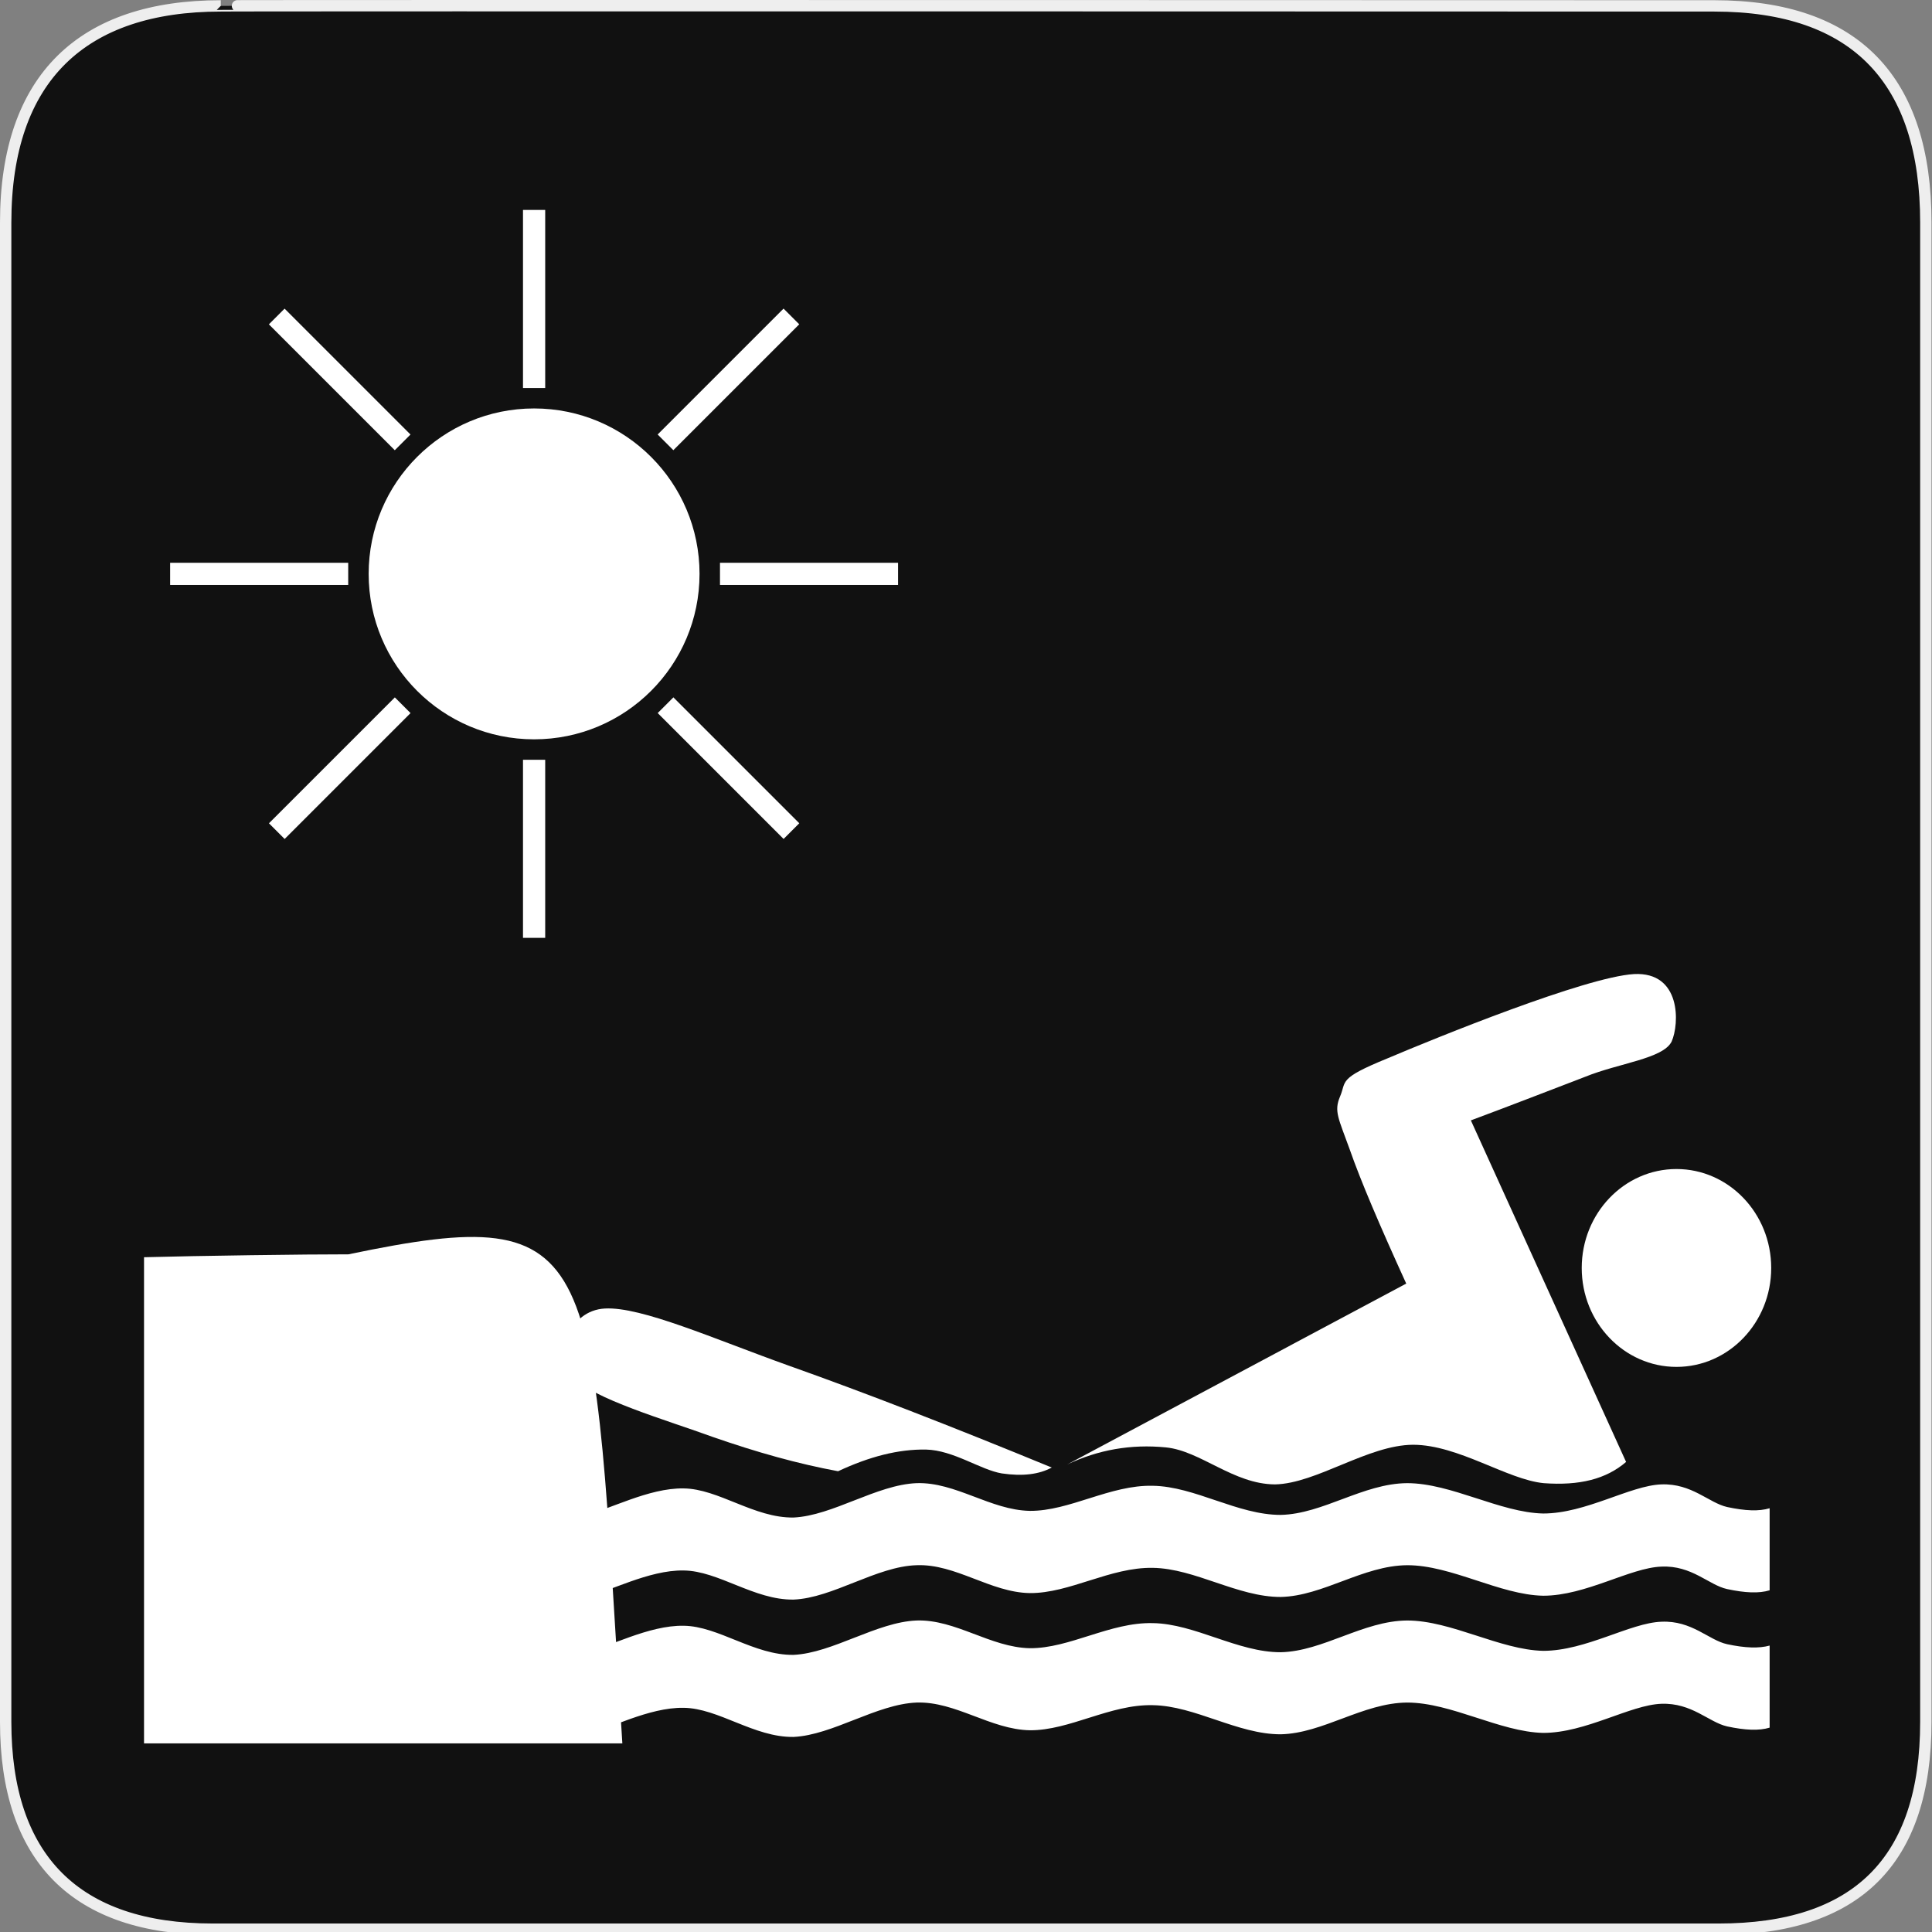 <?xml version="1.0" encoding="UTF-8" standalone="no"?>
<!-- Generator: Adobe Illustrator 15.0.0, SVG Export Plug-In . SVG Version: 6.00 Build 0)  -->

<svg
   xmlns:dc="http://purl.org/dc/elements/1.1/"
   xmlns:cc="http://creativecommons.org/ns#"
   xmlns:rdf="http://www.w3.org/1999/02/22-rdf-syntax-ns#"
   xmlns:svg="http://www.w3.org/2000/svg"
   xmlns="http://www.w3.org/2000/svg"
   xmlns:sodipodi="http://sodipodi.sourceforge.net/DTD/sodipodi-0.dtd"
   xmlns:inkscape="http://www.inkscape.org/namespaces/inkscape"
   version="1.1"
   x="0px"
   y="0px"
   width="580px"
   height="580px"
   viewBox="0 0 580 580"
   enable-background="new 0 0 580 580"
   xml:space="preserve"
   id="svg937"
   sodipodi:docname="bathing_place.svg"
   inkscape:version="0.92.3 (2405546, 2018-03-11)"><rect x="0" y="0" width="580" height="580" fill="#808080" stroke="none"/><defs
   id="defs941">
	
	
</defs><sodipodi:namedview
   pagecolor="#ffffff"
   bordercolor="#666666"
   borderopacity="1"
   objecttolerance="10"
   gridtolerance="10"
   guidetolerance="10"
   inkscape:pageopacity="0"
   inkscape:pageshadow="2"
   inkscape:window-width="1542"
   inkscape:window-height="942"
   id="namedview939"
   showgrid="false"
   inkscape:zoom="0.99827586"
   inkscape:cx="290"
   inkscape:cy="290"
   inkscape:window-x="112"
   inkscape:window-y="66"
   inkscape:window-maximized="0"
   inkscape:current-layer="svg937" />
<g
   id="Layer_2">
	<g
   id="g1327">
		<path
   id="path1329"
   d="M 66.275,1.768 C 24.94,1.768 1.704,23.139 1.704,66.804 v 450.123 c 0,40.844 20.894,62.229 62.192,62.229 H 515.92 c 41.307,0 62.229,-20.316 62.229,-62.229 V 66.804 c 0,-42.601 -20.923,-65.036 -63.522,-65.036 -0.003,0 -448.494,-0.143 -448.352,0 z"
   inkscape:connector-curvature="0"
   style="fill:#111111;stroke:#eeeeee;stroke-width:3.408" />
	</g>
</g>
<g
   id="g898"
   transform="matrix(0.787,0,0,0.787,121.95,108.071)">
		<g
   id="path113">
			<path
   style="fill:#ffffff"
   inkscape:connector-curvature="0"
   id="path883"
   d="m 520.083,438.008 c -4.073,1.243 -9.333,1.005 -16.232,-0.471 -7.012,-1.596 -13.404,-9.036 -25.054,-8.625 -11.935,0.414 -28.789,11.104 -45.075,11.104 -16.517,-0.352 -35.066,-11.577 -51.92,-11.577 -16.797,0.119 -32.067,11.753 -48.186,12.108 -16.401,0.058 -32.746,-10.866 -48.808,-11.103 -16.288,-0.412 -31.728,9.688 -46.942,9.567 -14.987,-0.293 -28.278,-11.045 -43.152,-10.573 -15.271,0.594 -32.012,12.404 -46.942,13.113 -15.043,0.237 -28.674,-10.984 -41.964,-11.104 -13.403,-0.236 -28.448,8.21 -37.497,10.101 -9.05,1.715 -14.762,1.892 -16.91,0.532 v 31.304 c 2.148,1.357 7.86,1.182 16.91,-0.532 9.049,-1.891 24.093,-10.336 37.497,-10.101 13.291,0.119 26.921,11.34 41.964,11.102 14.931,-0.588 31.672,-12.697 46.942,-13.111 14.874,-0.59 28.164,10.396 43.152,10.631 15.215,0.12 30.654,-9.92 46.942,-9.625 16.062,0.234 32.406,11.159 48.808,11.104 16.118,-0.355 31.389,-11.991 48.186,-12.109 16.854,-0.057 35.403,11.341 51.92,11.639 16.286,0 33.143,-10.694 45.075,-11.105 11.649,-0.533 18.042,7.027 25.054,8.563 6.899,1.477 12.159,1.712 16.232,0.472 z" />
		</g>
		<g
   id="path115">
			<path
   style="fill:#ffffff"
   inkscape:connector-curvature="0"
   id="path886"
   d="m 252.062,421.355 129.399,-69.043 c -10.178,-22.326 -17.361,-39.157 -21.547,-51.147 -4.3,-11.931 -6.108,-14.588 -3.677,-20.258 2.488,-5.848 -0.962,-6.733 17.985,-14.47 18.945,-8.032 75.614,-31.066 94.108,-32.188 18.098,-0.944 17.363,19.018 14.366,25.752 -3.281,6.555 -20.136,8.208 -32.916,13.406 -12.953,4.961 -27.204,10.513 -43.662,16.655 l 59.213,130.289 c -7.634,6.555 -17.759,9.097 -31.444,8.091 -13.913,-1.355 -32.465,-14.585 -49.77,-14.647 -17.25,0.063 -36.932,14.826 -52.71,15.12 -15.835,-0.061 -28.391,-12.815 -41.626,-14.113 -13.287,-1.304 -25.786,0.881 -37.719,6.553 z" />
		</g>
		<g
   id="path117">
			<path
   style="fill:#ffffff"
   inkscape:connector-curvature="0"
   id="path889"
   d="m 484.546,308.613 c 19.949,0 36.138,16.906 36.138,37.739 0,20.833 -16.189,37.739 -36.138,37.739 -19.949,0 -36.14,-16.906 -36.14,-37.739 0,-20.833 16.191,-37.739 36.14,-37.739" />
		</g>
		<g
   id="path119">
			<path
   style="fill:#ffffff"
   inkscape:connector-curvature="0"
   id="path892"
   d="m 164.739,423.894 c -15.327,-2.836 -30.936,-7.202 -47.902,-13.113 -17.08,-6.257 -46.206,-14.646 -53.106,-22.855 -6.899,-8.445 -1.867,-25.336 12.047,-26.104 13.969,-0.768 41.682,11.636 70.469,21.913 28.617,10.16 61.363,22.857 99.991,38.745 -4.751,2.599 -11.028,3.425 -19.06,2.243 -8.145,-1.36 -18.437,-8.86 -28.9,-9.096 -10.52,-0.179 -21.549,2.657 -33.539,8.267 z" />
		</g>
		<g
   id="path121">
			<path
   style="fill:#ffffff"
   inkscape:connector-curvature="0"
   id="path895"
   d="m 520.083,490.398 c -4.073,1.12 -9.333,0.944 -16.232,-0.532 -7.012,-1.534 -13.404,-9.098 -25.054,-8.565 -11.935,0.412 -28.789,11.103 -45.075,11.103 -16.517,-0.353 -35.066,-11.574 -51.92,-11.574 -16.797,0.119 -32.067,11.754 -48.186,12.106 -16.401,0.06 -32.746,-10.866 -48.808,-11.104 -16.288,-0.414 -31.728,9.687 -46.942,9.568 -14.987,-0.295 -28.278,-11.045 -43.152,-10.571 -15.271,0.589 -32.012,12.401 -46.942,13.112 -15.043,0.234 -28.674,-10.987 -41.964,-11.105 -13.403,-0.234 -28.448,8.21 -37.497,10.101 -9.05,1.833 -14.762,1.771 -16.91,0.473 v 31.303 c 2.148,1.299 7.86,1.36 16.91,-0.473 9.049,-1.893 24.093,-10.335 37.497,-10.101 13.291,0.118 26.921,11.34 41.964,11.105 14.931,-0.712 31.672,-12.523 46.942,-13.113 14.874,-0.473 28.164,10.277 43.152,10.572 15.215,0.118 30.654,-9.982 46.942,-9.568 16.062,0.237 32.406,11.163 48.808,11.103 16.118,-0.353 31.389,-11.991 48.186,-12.106 16.854,0 35.403,11.223 51.92,11.575 16.286,0 33.143,-10.69 45.075,-11.104 11.649,-0.414 18.042,7.026 25.054,8.624 6.899,1.477 12.159,1.714 16.232,0.475 z" />
		</g>
	</g><g
   id="g934"
   transform="matrix(0.883,0,0,0.883,24.844,37.447)">
		<circle
   style="fill:#ffffff"
   id="circle900"
   r="56.247"
   cy="152.705"
   cx="153.45" />
		<g
   id="g904">
			<rect
   style="fill:#ffffff"
   id="rect902"
   height="60.543"
   width="7.549"
   y="28.964"
   x="149.675" />
		</g>
		<g
   id="g908">
			
				<rect
   style="fill:#ffffff"
   id="rect906"
   height="60.542"
   width="7.549"
   transform="matrix(0.707,0.707,-0.707,0.707,125.547,-129.872)"
   y="56.341"
   x="215.768" />
		</g>
		<g
   id="g912">
			<rect
   style="fill:#ffffff"
   id="rect910"
   height="7.549"
   width="60.542"
   y="148.931"
   x="216.648" />
		</g>
		<g
   id="g916">
			
				<rect
   style="fill:#ffffff"
   id="rect914"
   height="7.549"
   width="60.542"
   transform="matrix(0.707,0.707,-0.707,0.707,219.015,-91.156)"
   y="215.024"
   x="189.272" />
		</g>
		<g
   id="g920">
			<rect
   style="fill:#ffffff"
   id="rect918"
   height="60.542"
   width="7.549"
   y="215.904"
   x="149.675" />
		</g>
		<g
   id="g924">
			
				<rect
   style="fill:#ffffff"
   id="rect922"
   height="60.542"
   width="7.549"
   transform="matrix(0.707,0.707,-0.707,0.707,180.3,2.314)"
   y="188.527"
   x="83.582" />
		</g>
		<g
   id="g928">
			<rect
   style="fill:#ffffff"
   id="rect926"
   height="7.549"
   width="60.542"
   y="148.931"
   x="29.708" />
		</g>
		<g
   id="g932">
			
				<rect
   style="fill:#ffffff"
   id="rect930"
   height="7.549"
   width="60.542"
   transform="matrix(0.707,0.707,-0.707,0.707,86.828,-36.402)"
   y="82.838"
   x="57.085" />
		</g>
	</g>
<path
   d="m 104.605,376.559 c -12.502,-0.019 -45.279,0.426 -61.368,0.87 V 523.372 H 186.833 C 177.355,374.845 182.179,360.35 104.605,376.559 Z"
   id="path33"
   inkscape:connector-curvature="0"
   style="fill:#ffffff;stroke-width:0.605" /></svg>